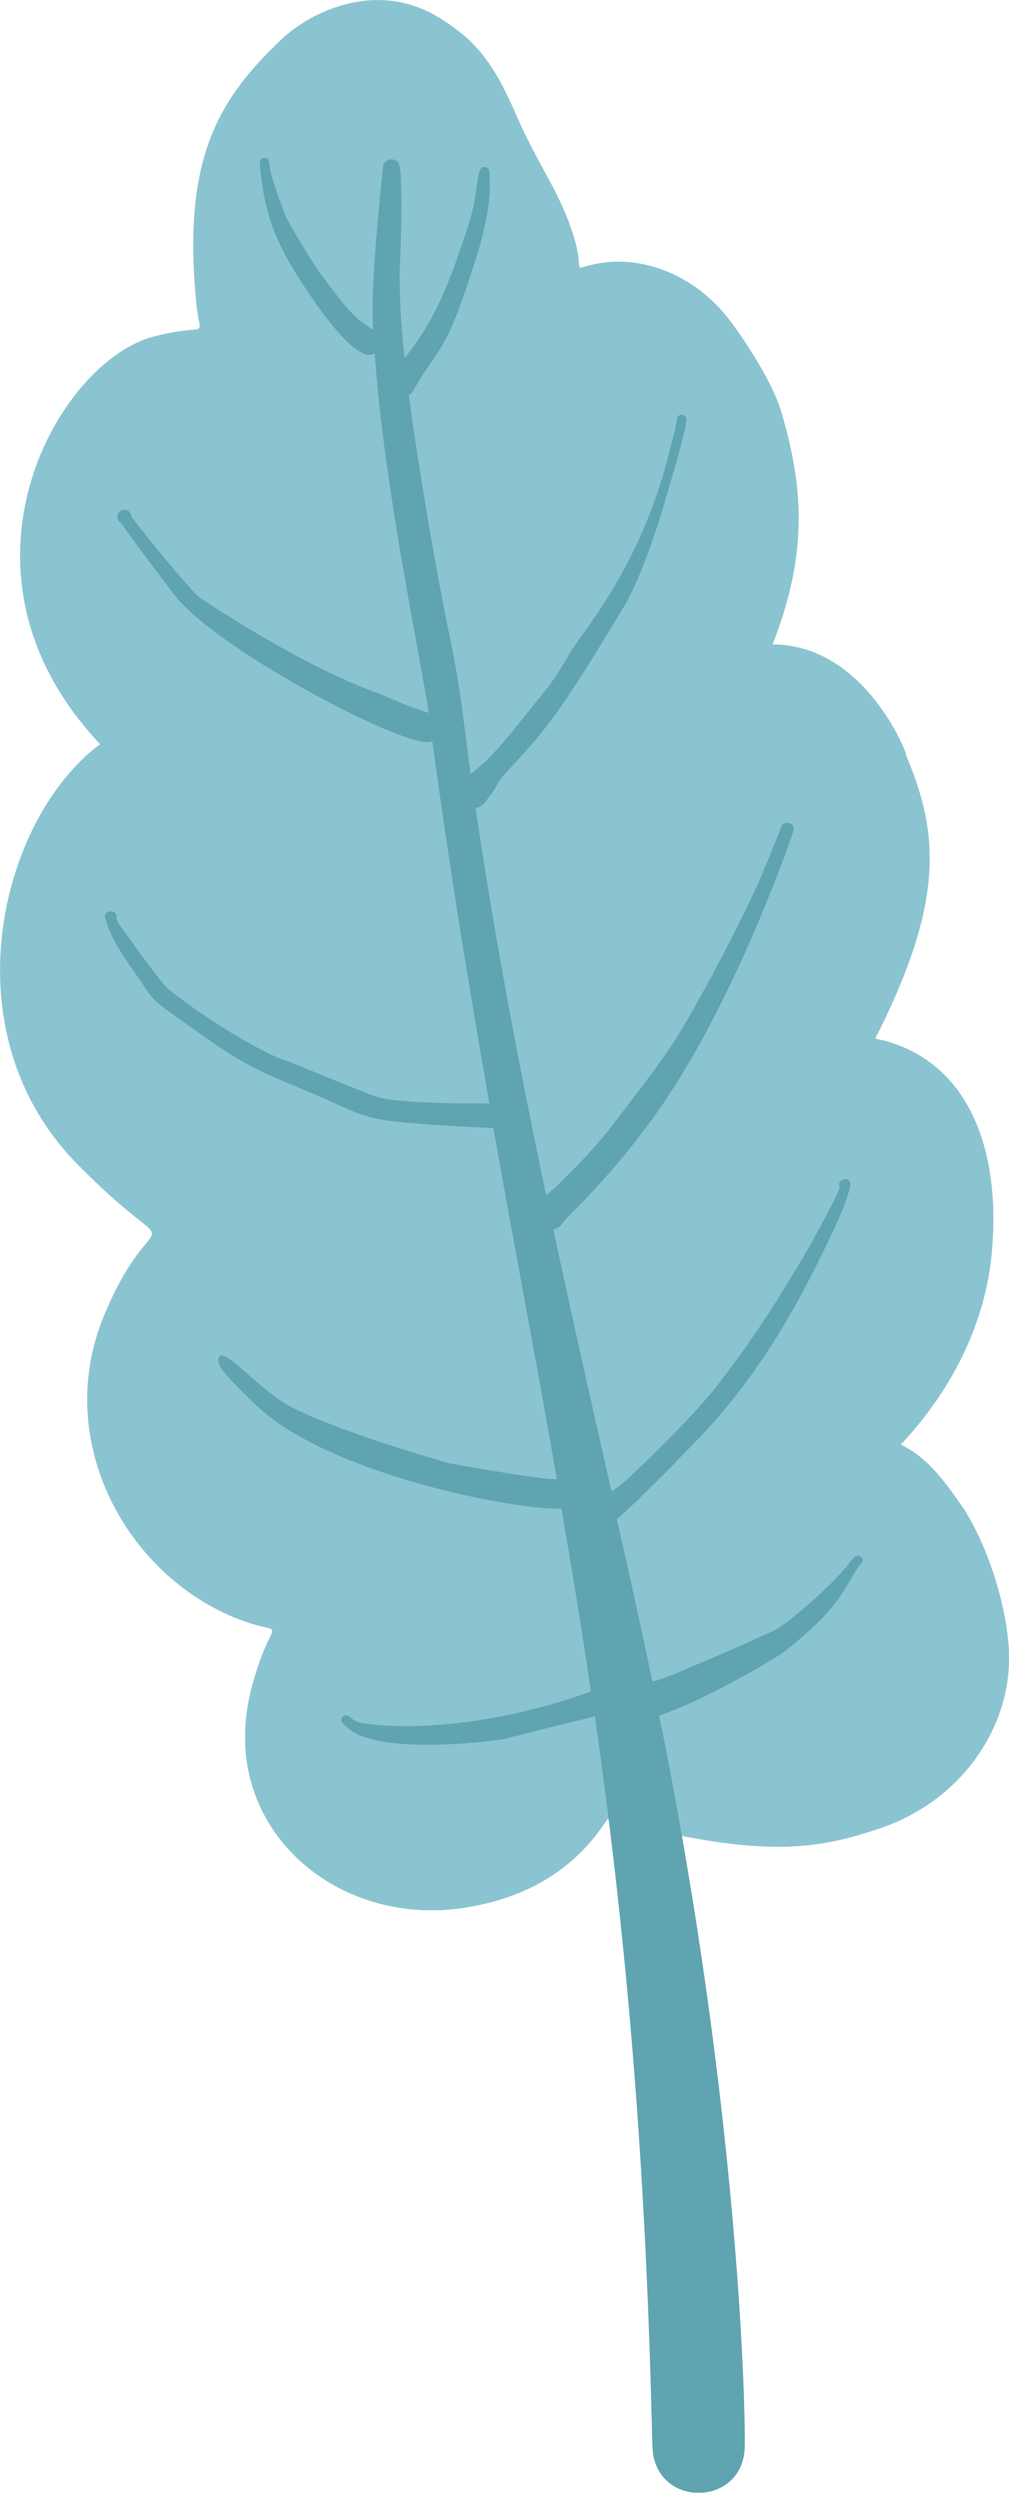<svg width="65" height="161" viewBox="0 0 65 161" fill="none" xmlns="http://www.w3.org/2000/svg">
<g clip-path="url(#clip0_61_258)">
<path d="M16.188 108.76C17.422 104.027 18.497 105.285 16.096 104.53C8.506 102.061 3.27 93.099 6.677 84.776C10.129 76.454 12.095 82.216 4.962 74.945C-3.406 66.44 0.001 52.722 6.448 47.921C-4.023 36.855 3.705 23.274 9.9 21.674C13.581 20.714 12.896 22.04 12.644 19.525C11.752 10.265 13.993 6.447 18.177 2.492C19.96 0.823 24.19 -1.372 28.305 1.143C28.237 1.12 29.288 1.715 30.203 2.56C32.169 4.435 32.878 6.699 33.838 8.665C35.164 11.363 36.124 12.643 36.902 15.044C37.794 17.787 36.582 17.307 38.548 16.964C41.2 16.484 44.355 17.513 46.619 20.142C47.579 21.262 49.728 24.463 50.323 26.498C51.877 31.665 51.946 35.918 49.774 41.496C56.221 41.519 58.873 49.773 58.302 48.47C60.405 53.408 60.931 57.684 56.678 66.303C56.313 67.035 56.267 66.852 56.884 66.989C62.874 68.566 64.521 74.831 63.858 81.004C63.446 84.868 61.64 89.189 58.028 93.03C59.856 93.876 61.068 95.705 62.143 97.237C63.972 100.232 64.909 103.981 65.001 106.428C65.161 111.092 62.074 115.916 56.678 117.745C52.403 119.185 48.928 119.666 39.142 117.128C37.268 120.054 34.364 122.181 29.837 122.866C21.561 124.124 13.924 117.562 16.188 108.76Z" fill="#8AC4D1"/>
<path d="M16.737 10.539C16.737 10.517 16.737 10.517 16.737 10.494C16.737 10.517 16.714 10.517 16.737 10.539Z" fill="#5FA4B0"/>
<path d="M54.095 76.477C53.82 77.3 52.083 80.387 51.648 81.118C51.648 81.118 51.305 81.69 50.299 83.336C48.242 86.674 46.138 89.303 46.138 89.303C44.286 91.658 40.605 95.065 40.308 95.362C39.919 95.659 39.622 95.888 39.394 96.048C38.182 90.698 36.902 85.028 35.644 79.175C35.896 79.129 36.101 78.992 36.239 78.763C36.353 78.581 36.879 78.078 36.764 78.192C36.81 78.146 36.947 78.009 36.924 78.032C39.988 74.922 41.383 72.888 41.36 72.933C46.984 65.777 51.054 53.683 51.054 53.683C51.145 53.385 51.191 53.134 50.848 52.997C50.642 52.928 50.391 53.042 50.322 53.248C49.888 54.437 49.27 55.855 48.79 56.998C46.504 61.936 43.738 66.623 43.966 66.189C43.029 67.881 40.72 70.784 39.668 72.179C38.09 74.328 35.164 77.072 35.575 76.614C35.53 76.66 35.347 76.843 35.187 76.98C33.495 68.955 31.895 60.564 30.637 52.036C31.049 51.968 31.186 51.762 31.414 51.442C31.437 51.396 31.506 51.328 31.46 51.373C31.849 50.893 31.803 50.916 32.055 50.459C32.237 50.07 33.152 49.178 33.449 48.836C35.072 47.007 36.033 46.046 40.377 38.753C40.377 38.753 41.611 36.627 43.029 31.62C43.166 31.117 44.286 27.481 44.218 26.956C44.172 26.59 43.578 26.635 43.6 27.047C43.6 27.07 43.6 27.253 43.349 28.236C43.258 28.556 42.823 30.202 42.892 29.973C41.017 36.764 37.587 40.605 36.764 41.977C36.33 42.708 35.918 43.417 35.347 44.194C32.878 47.235 31.986 48.516 30.523 49.681C30.454 49.75 30.386 49.796 30.317 49.842C30.271 49.453 30.203 49.064 30.157 48.653C30.157 48.561 29.86 46.298 29.837 46.206C29.791 45.635 29.425 43.143 28.991 41.085C27.619 34.546 26.499 26.658 26.499 26.658C26.453 26.224 26.384 25.835 26.339 25.447C26.59 25.287 26.705 25.035 26.705 25.012C28.214 22.36 28.671 22.932 30.5 17.147C31.597 13.924 31.552 12.117 31.552 12.117C31.552 11.386 31.529 11.066 31.529 11.066C31.506 10.745 31.14 10.654 30.98 10.86C30.797 11.066 30.751 11.774 30.706 12.049C30.477 13.649 30.34 14.084 29.54 16.37C28.213 20.302 26.979 21.88 26.064 23.069C25.767 20.257 25.744 19.091 25.744 17.17C25.744 18.085 26.019 11.5 25.721 10.631C25.63 10.105 24.693 10.128 24.67 10.791C24.67 10.791 24.052 16.393 24.007 19.479C24.007 20.051 24.007 20.622 24.03 21.24C22.864 20.485 22.521 20.051 21.72 19.045C21.789 19.136 20.783 17.81 20.714 17.719C19.64 16.21 18.428 13.992 18.428 13.992C18.2 13.421 17.536 11.591 17.399 10.928C17.354 10.517 17.376 10.082 16.965 10.174C16.805 10.197 16.713 10.357 16.736 10.517C16.988 13.672 17.765 15.638 19.411 18.153C20.12 19.251 22.612 23.046 23.892 22.84C23.984 22.817 24.075 22.794 24.144 22.771C24.693 31.14 27.162 42.731 27.619 45.909C26.979 45.726 25.813 45.269 25.424 45.086C25.424 45.086 24.853 44.834 24.487 44.697C19.251 42.845 12.758 38.41 12.827 38.456C12.095 37.838 8.826 33.792 8.46 33.266C8.46 32.877 8.002 32.694 7.705 32.946C7.477 33.151 7.522 33.563 7.82 33.7C8.254 34.409 10.7 37.587 11.203 38.273C13.855 41.771 25.836 48.058 27.665 47.784C27.733 47.784 27.802 47.738 27.848 47.715C29.014 56.289 30.271 63.925 31.529 71.059C30.729 71.059 29.425 71.059 29.905 71.059C24.898 71.013 24.19 70.601 24.19 70.601C23.435 70.373 17.536 67.881 18.108 68.201C15.662 67.195 11.935 64.634 10.723 63.582C9.992 62.805 7.591 59.398 7.591 59.398C7.545 59.284 7.522 59.215 7.5 59.101C7.614 58.415 6.425 58.667 6.836 59.261C7.065 60.382 8.185 61.913 9.191 63.377C10.083 64.68 9.786 64.36 13.49 66.989C16.393 69.047 18.017 69.481 20.737 70.67C22.658 71.539 23.321 71.927 25.081 72.179C26.27 72.362 30.729 72.613 31.78 72.636C33.175 80.524 34.592 87.84 35.873 95.248C35.804 95.248 35.713 95.248 35.644 95.248C34.798 95.271 28.419 94.173 28.739 94.173C20.303 91.727 18.291 90.332 18.291 90.332C16.21 89.029 14.084 86.331 14.061 87.634C14.084 87.932 14.29 88.183 14.473 88.412C14.953 89.006 16.37 90.378 16.302 90.287C20.76 94.882 33.358 97.305 36.17 97.145C36.833 101.009 37.473 104.896 38.068 108.92C33.907 110.475 27.985 111.595 23.572 111.001C22.818 110.886 22.681 110.68 22.681 110.68C22.269 110.269 21.926 110.52 21.995 110.84C22.018 110.978 22.292 111.161 22.406 111.275C24.052 112.83 30.111 112.349 32.375 112.007C32.649 111.961 36.078 111.046 37.45 110.749C37.77 110.68 38.068 110.589 38.319 110.52C40.148 123.301 41.52 137.408 41.977 155.652C42 156.087 42 157.733 42.092 158.167C42.777 161.505 47.716 161.254 47.967 157.779C48.059 156.498 47.784 138.985 43.463 115.642C43.166 113.973 42.823 112.235 42.457 110.475C45.407 109.514 49.934 106.748 48.905 107.365C50.368 106.519 50.665 106.245 50.665 106.245C54.278 103.41 54.369 102.175 55.398 100.758C55.695 100.598 55.581 100.141 55.215 100.186C54.964 100.232 54.826 100.506 54.689 100.712C52.883 102.861 50.299 104.759 50.734 104.416C50.528 104.576 50.117 104.873 49.934 104.965C49.591 105.148 45.59 106.908 45.773 106.817C43.463 107.777 42.755 108.143 42.023 108.28C41.337 104.965 40.56 101.467 39.737 97.831C40.925 96.802 42.869 94.836 43.143 94.562C43.829 93.83 44.355 93.304 44.355 93.304C48.356 89.281 51.031 84.959 53.775 79.038C54.117 78.306 54.62 77.186 54.758 76.386C54.941 75.7 53.82 75.86 54.095 76.477Z" fill="#5FA4B0"/>
</g>
<defs>
<clipPath id="clip0_61_258">
<rect width="65" height="160.522" fill="white"/>
</clipPath>
</defs>
</svg>
